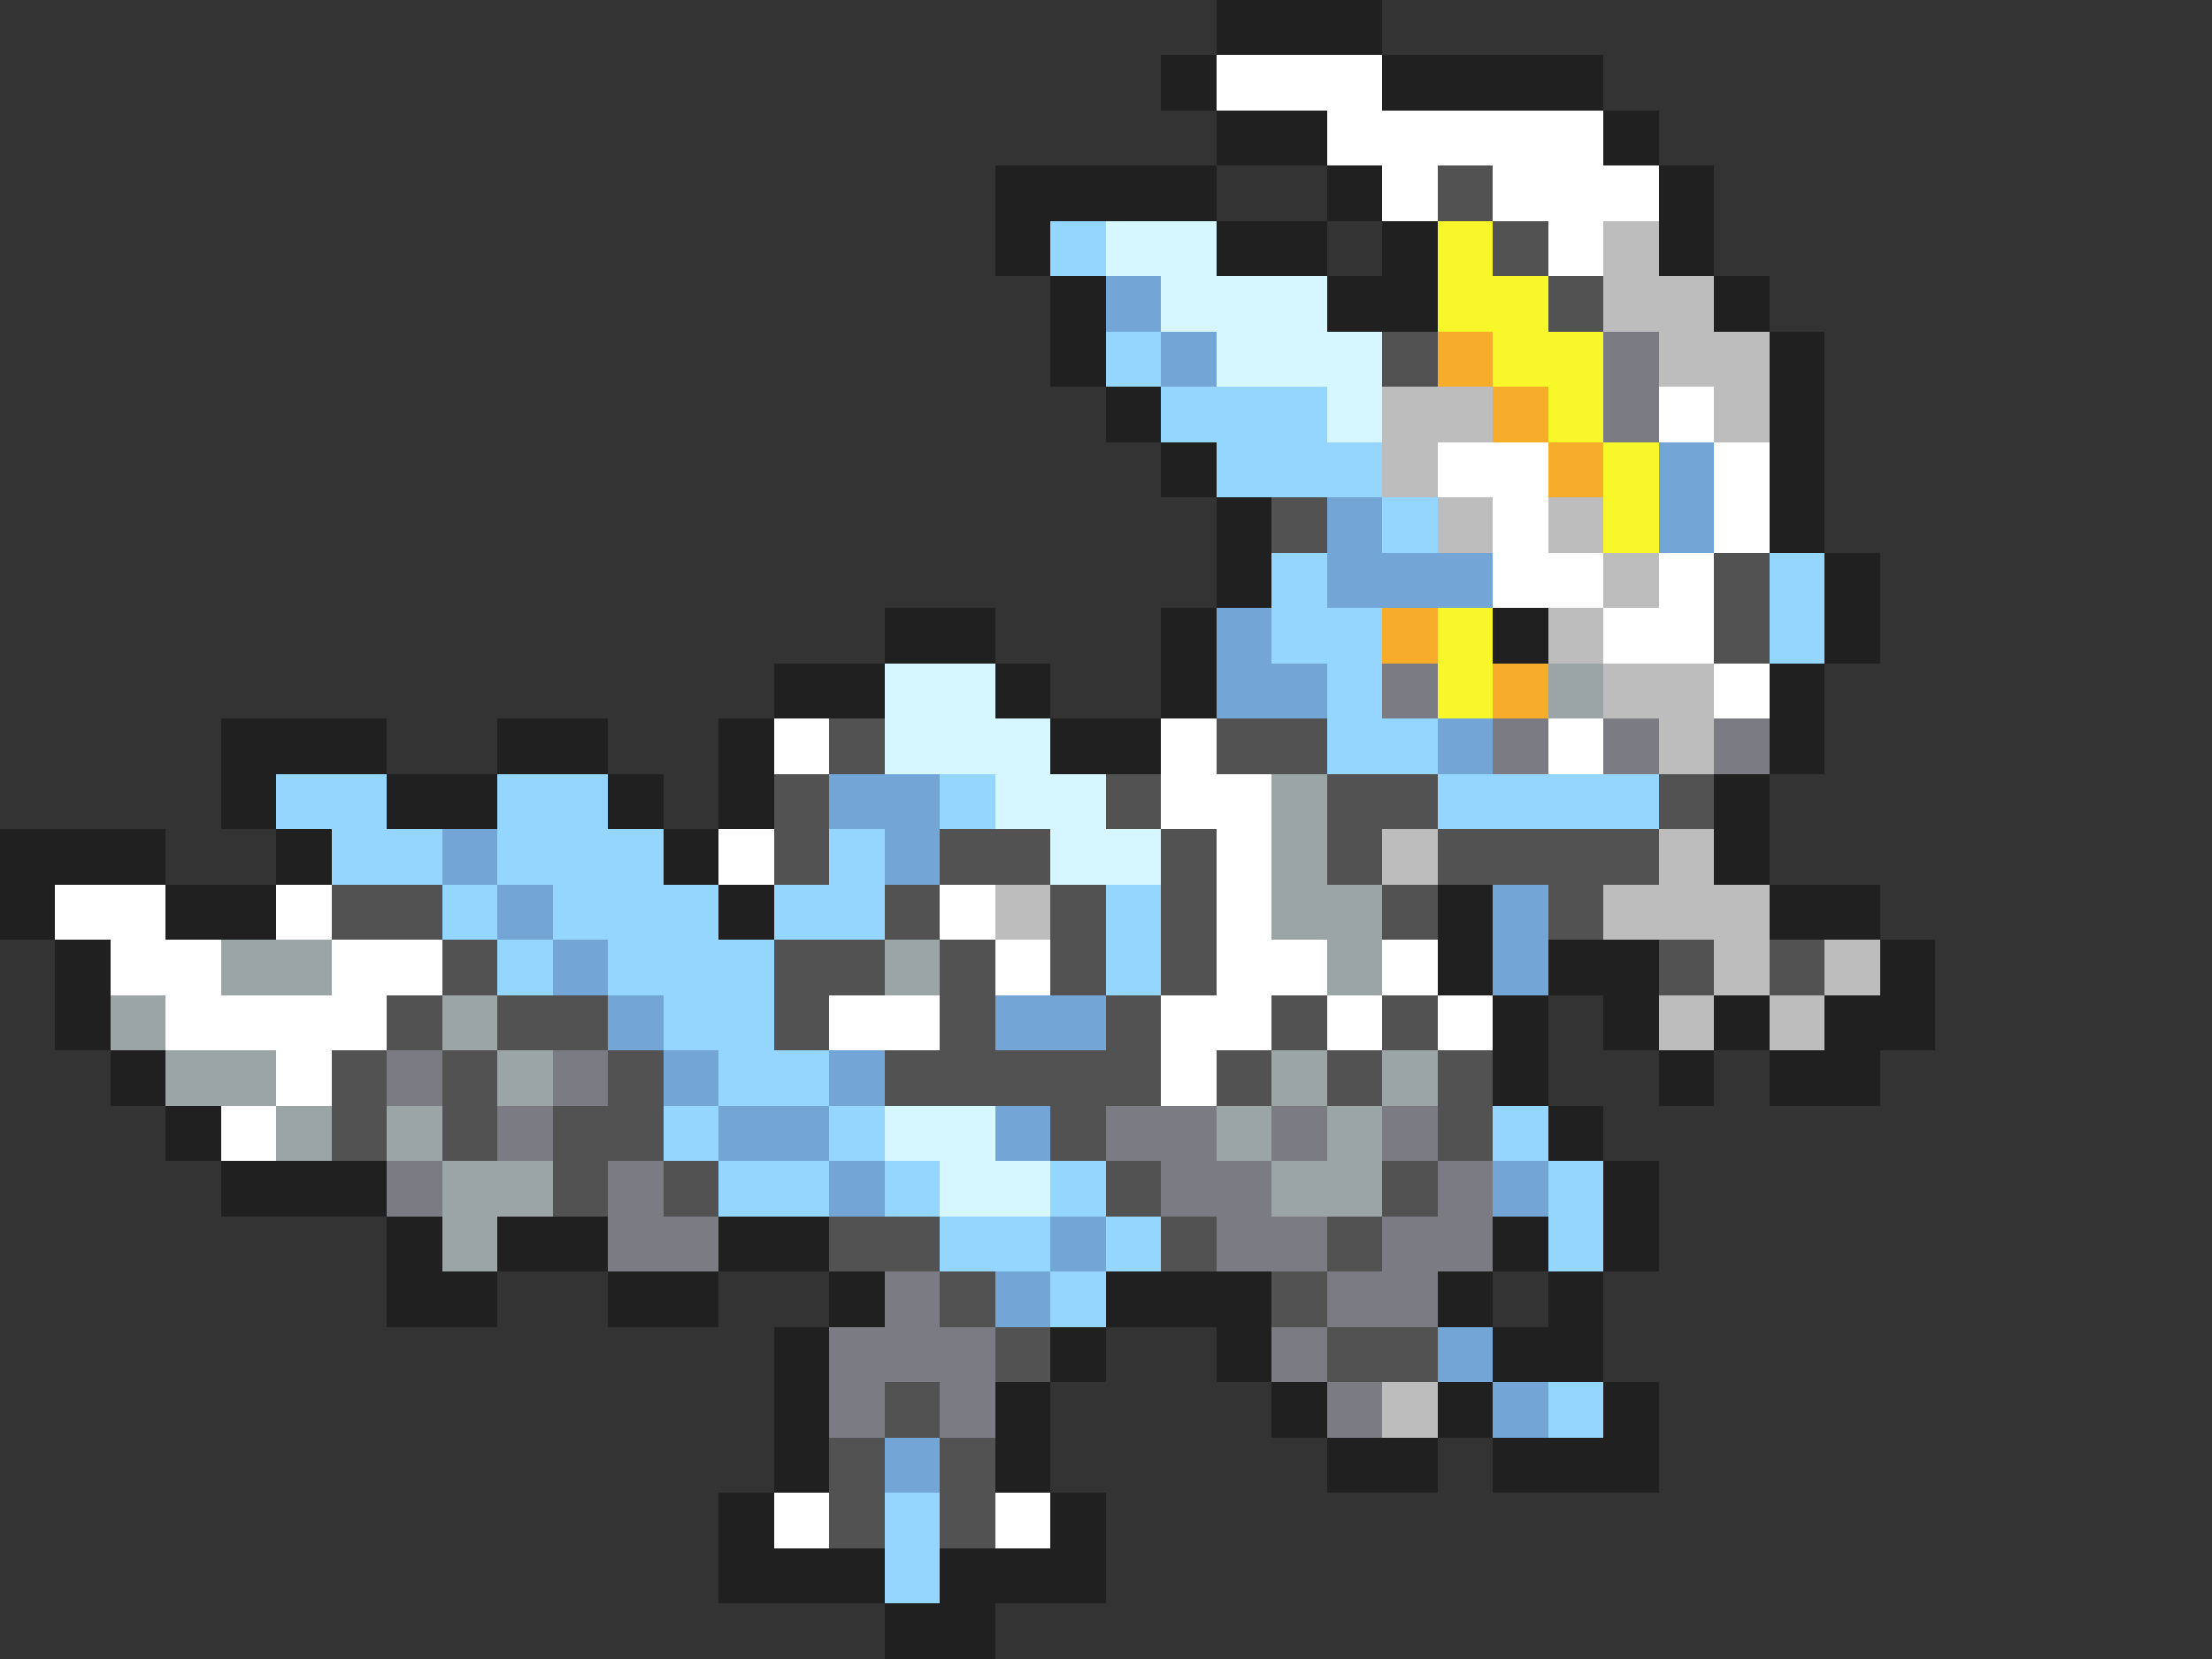 <svg xmlns="http://www.w3.org/2000/svg" viewBox="0 -0.5 40 30" shape-rendering="crispEdges">
<rect x="0" y="-0.5" width="40" height="30" fill="#333333" stroke="none"/>
<path stroke="#202020" d="M22 0h3M21 1h1M25 1h4M22 2h2M29 2h1M18 3h4M24 3h1M30 3h1M18 4h1M22 4h2M25 4h1M30 4h1M19 5h1M24 5h2M31 5h1M19 6h1M32 6h1M20 7h1M32 7h1M21 8h1M32 8h1M22 9h1M32 9h1M22 10h1M33 10h1M16 11h2M21 11h1M27 11h1M33 11h1M14 12h2M18 12h1M21 12h1M32 12h1M4 13h3M9 13h2M13 13h1M19 13h2M32 13h1M4 14h1M7 14h2M11 14h1M13 14h1M31 14h1M0 15h3M5 15h1M12 15h1M31 15h1M0 16h1M3 16h2M13 16h1M26 16h1M32 16h2M1 17h1M26 17h1M28 17h2M34 17h1M1 18h1M27 18h1M29 18h1M31 18h1M33 18h2M2 19h1M27 19h1M30 19h1M32 19h2M3 20h1M28 20h1M4 21h3M29 21h1M7 22h1M9 22h2M13 22h2M27 22h1M29 22h1M7 23h2M11 23h2M15 23h1M20 23h3M26 23h1M28 23h1M14 24h1M19 24h1M22 24h1M27 24h2M14 25h1M18 25h1M23 25h1M26 25h1M29 25h1M14 26h1M18 26h1M24 26h2M27 26h3M13 27h1M19 27h1M13 28h3M17 28h3M16 29h2" />
<path stroke="#ffffff" d="M22 1h3M24 2h5M25 3h1M27 3h3M28 4h1M30 7h1M26 8h2M31 8h1M27 9h1M31 9h1M27 10h2M30 10h1M29 11h2M31 12h1M14 13h1M21 13h1M28 13h1M21 14h2M13 15h1M22 15h1M1 16h2M5 16h1M17 16h1M22 16h1M2 17h2M6 17h2M18 17h1M22 17h2M25 17h1M3 18h4M15 18h2M21 18h2M24 18h1M26 18h1M5 19h1M21 19h1M4 20h1M14 27h1M18 27h1" />
<path stroke="#525252" d="M26 3h1M27 4h1M28 5h1M25 6h1M23 9h1M31 10h1M31 11h1M15 13h1M22 13h2M14 14h1M20 14h1M24 14h2M30 14h1M14 15h1M17 15h2M21 15h1M24 15h1M26 15h4M6 16h2M16 16h1M19 16h1M21 16h1M25 16h1M28 16h1M8 17h1M14 17h2M17 17h1M19 17h1M21 17h1M30 17h1M32 17h1M7 18h1M9 18h2M14 18h1M17 18h1M20 18h1M23 18h1M25 18h1M6 19h1M8 19h1M11 19h1M16 19h5M22 19h1M24 19h1M26 19h1M6 20h1M8 20h1M10 20h2M19 20h1M26 20h1M10 21h1M12 21h1M20 21h1M25 21h1M15 22h2M21 22h1M24 22h1M17 23h1M23 23h1M18 24h1M24 24h2M16 25h1M15 26h1M17 26h1M15 27h1M17 27h1" />
<path stroke="#94d6ff" d="M19 4h1M20 6h1M21 7h3M22 8h3M25 9h1M23 10h1M32 10h1M23 11h2M32 11h1M24 12h1M24 13h2M5 14h2M9 14h2M17 14h1M26 14h4M6 15h2M9 15h3M15 15h1M8 16h1M10 16h3M14 16h2M20 16h1M9 17h1M11 17h3M20 17h1M12 18h2M13 19h2M12 20h1M15 20h1M27 20h1M13 21h2M16 21h1M19 21h1M28 21h1M17 22h2M20 22h1M28 22h1M19 23h1M28 25h1M16 27h1M16 28h1" />
<path stroke="#d6f7ff" d="M20 4h2M21 5h3M22 6h3M24 7h1M16 12h2M16 13h3M18 14h2M19 15h2M16 20h2M17 21h2" />
<path stroke="#f7f729" d="M26 4h1M26 5h2M27 6h2M28 7h1M29 8h1M29 9h1M26 11h1M26 12h1" />
<path stroke="#bdbdbd" d="M29 4h1M29 5h2M30 6h2M25 7h2M31 7h1M25 8h1M26 9h1M28 9h1M29 10h1M28 11h1M29 12h2M30 13h1M25 15h1M30 15h1M18 16h1M29 16h3M31 17h1M33 17h1M30 18h1M32 18h1M25 25h1" />
<path stroke="#73a5d6" d="M20 5h1M21 6h1M30 8h1M24 9h1M30 9h1M24 10h3M22 11h1M22 12h2M26 13h1M15 14h2M8 15h1M16 15h1M9 16h1M27 16h1M10 17h1M27 17h1M11 18h1M18 18h2M12 19h1M15 19h1M13 20h2M18 20h1M15 21h1M27 21h1M19 22h1M18 23h1M26 24h1M27 25h1M16 26h1" />
<path stroke="#f7ad29" d="M26 6h1M27 7h1M28 8h1M25 11h1M27 12h1" />
<path stroke="#7b7b84" d="M29 6h1M29 7h1M25 12h1M27 13h1M29 13h1M31 13h1M7 19h1M10 19h1M9 20h1M20 20h2M23 20h1M25 20h1M7 21h1M11 21h1M21 21h2M26 21h1M11 22h2M22 22h2M25 22h2M16 23h1M24 23h2M15 24h3M23 24h1M15 25h1M17 25h1M24 25h1" />
<path stroke="#9ca5a5" d="M28 12h1M23 14h1M23 15h1M23 16h2M4 17h2M16 17h1M24 17h1M2 18h1M8 18h1M3 19h2M9 19h1M23 19h1M25 19h1M5 20h1M7 20h1M22 20h1M24 20h1M8 21h2M23 21h2M8 22h1" />
</svg>